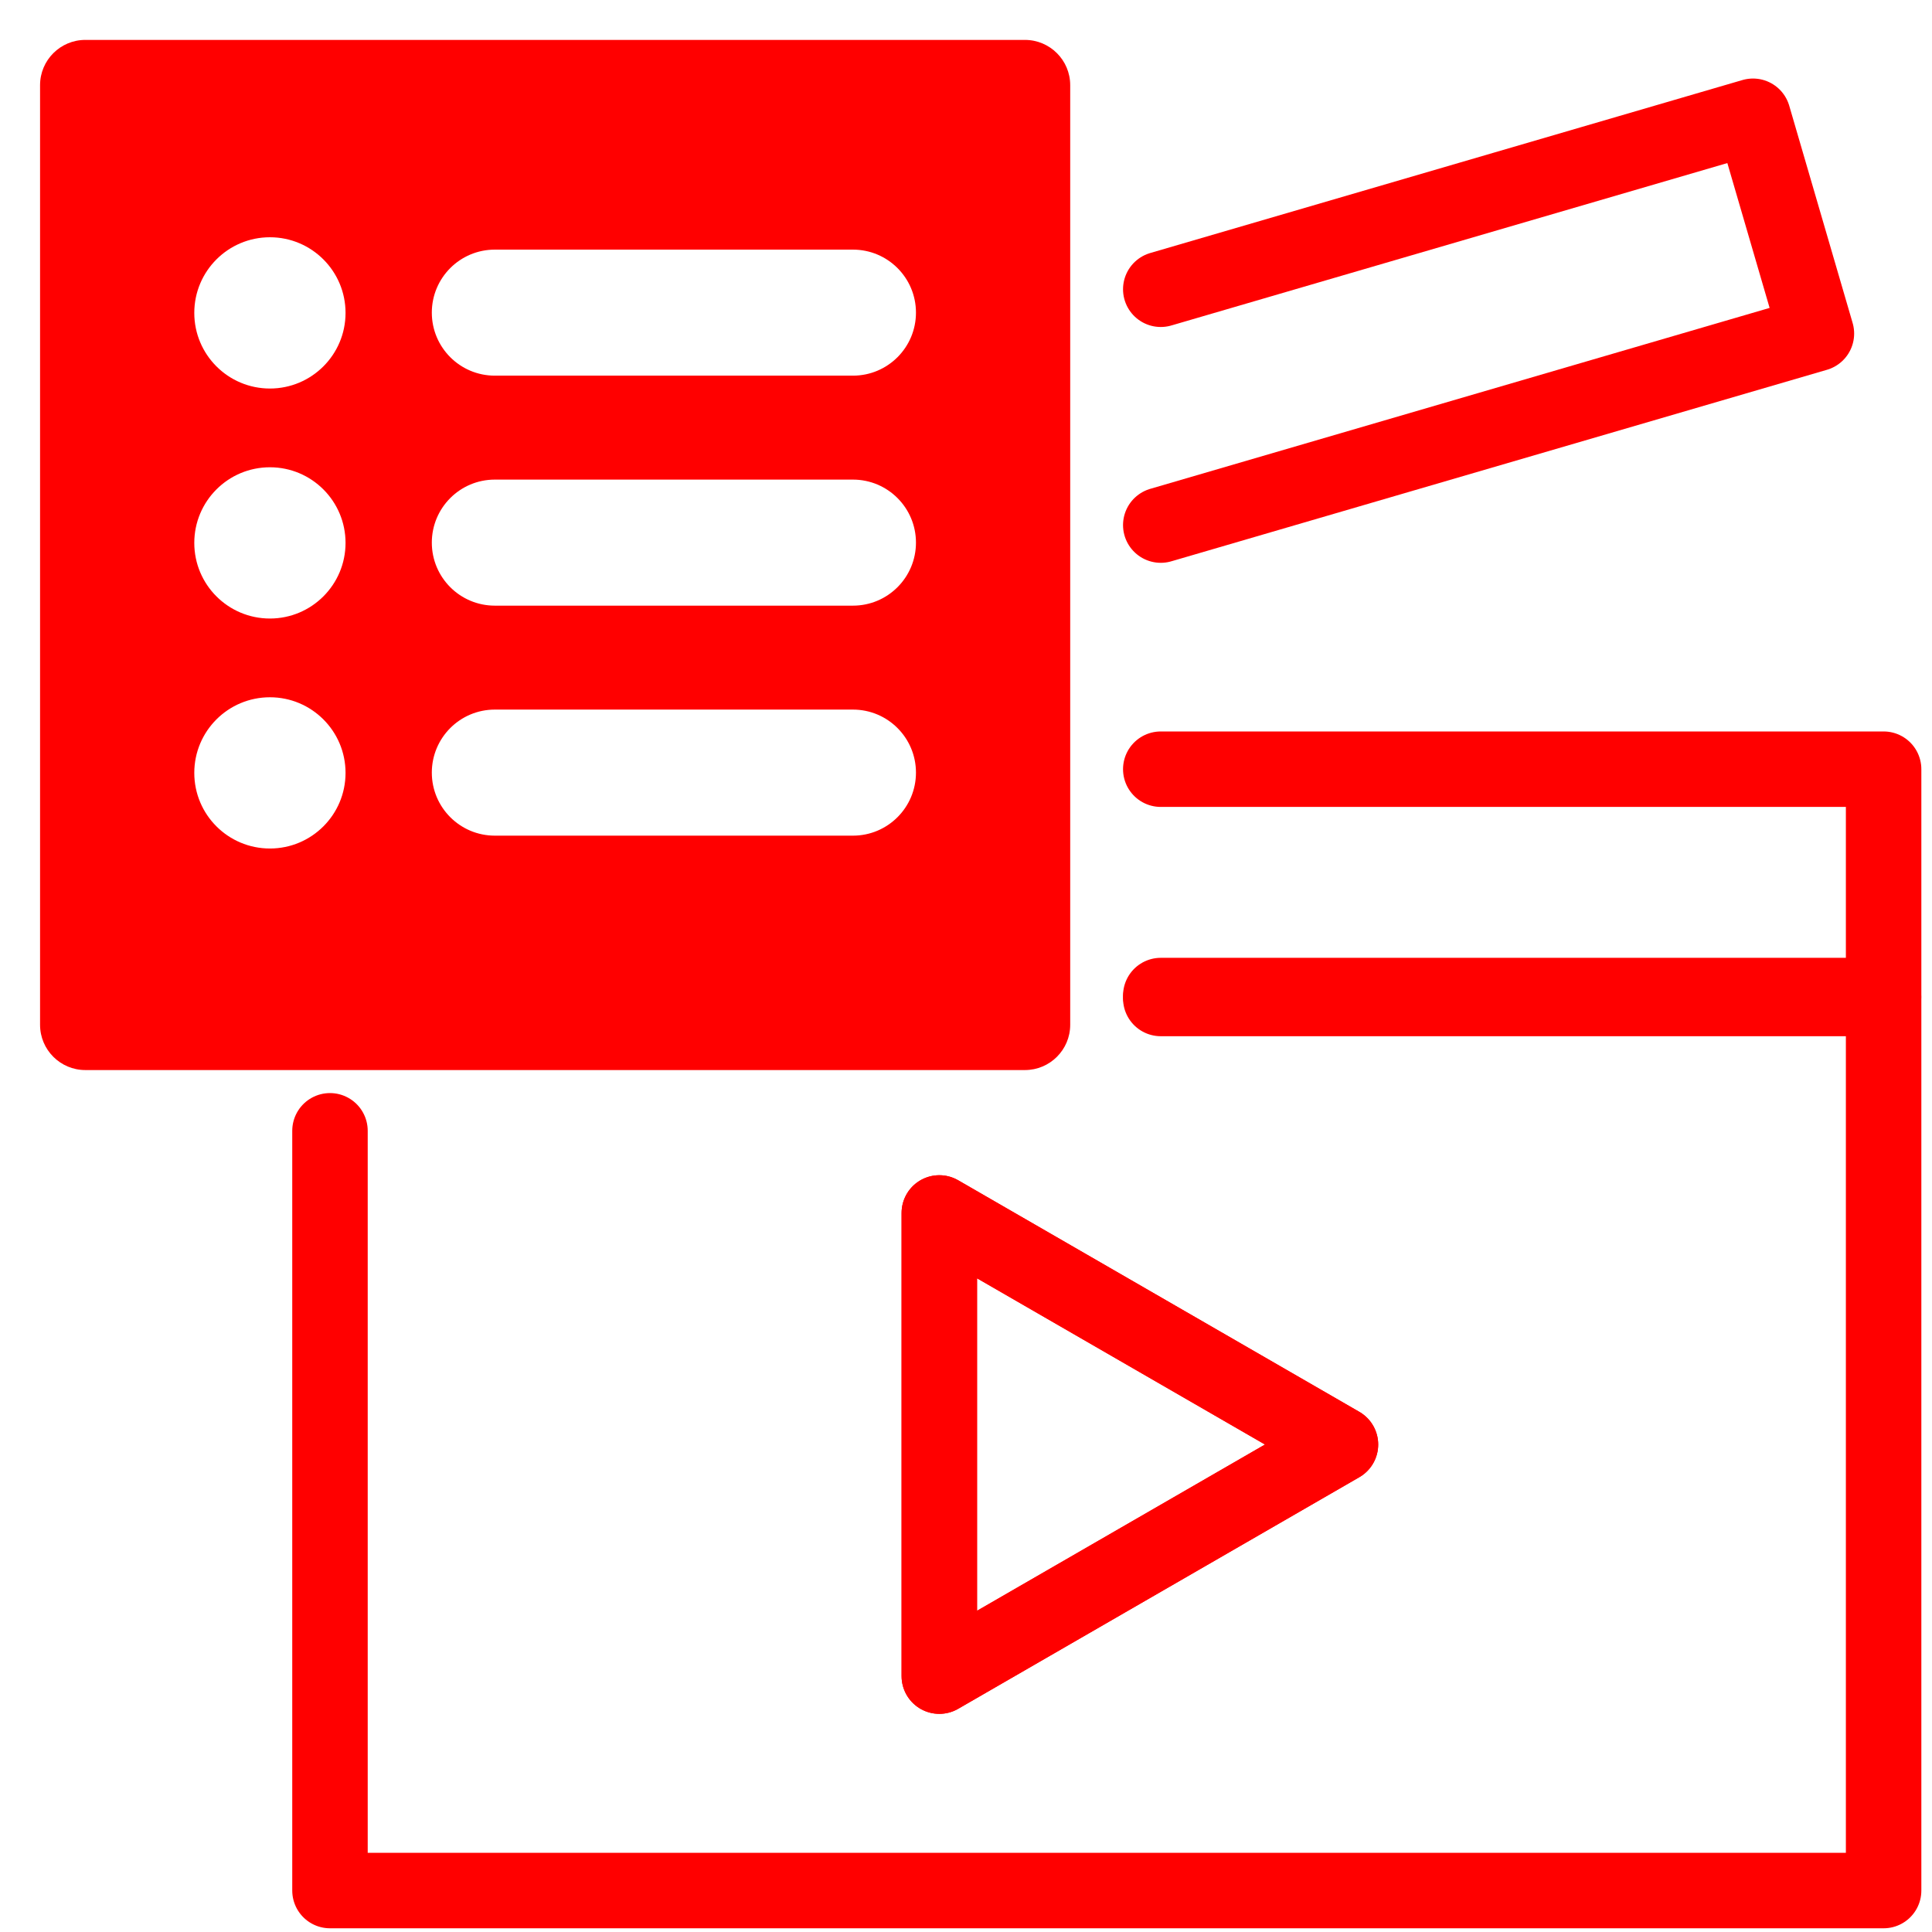 <?xml version="1.0" encoding="utf-8"?>
<!-- Generator: Adobe Illustrator 16.0.0, SVG Export Plug-In . SVG Version: 6.00 Build 0)  -->
<!DOCTYPE svg PUBLIC "-//W3C//DTD SVG 1.1//EN" "http://www.w3.org/Graphics/SVG/1.1/DTD/svg11.dtd">
<svg version="1.1"
	 id="svg15" xmlns:svg="http://www.w3.org/2000/svg" xmlns:inkscape="http://www.inkscape.org/namespaces/inkscape" xmlns:rdf="http://www.w3.org/1999/02/22-rdf-syntax-ns#" xmlns:sodipodi="http://sodipodi.sourceforge.net/DTD/sodipodi-0.dtd" xmlns:cc="http://creativecommons.org/ns#" xmlns:dc="http://purl.org/dc/elements/1.1/" inkscape:version="1.0 (4035a4fb49, 2020-05-01)" sodipodi:docname="iconKanban.svg"
	 xmlns="http://www.w3.org/2000/svg" xmlns:xlink="http://www.w3.org/1999/xlink" x="0px" y="0px" width="128px" height="128px"
	 viewBox="0 0 128 128" enable-background="new 0 0 128 128" xml:space="preserve">
<sodipodi:namedview  objecttolerance="10" inkscape:cy="24" gridtolerance="10" pagecolor="#ffffff" inkscape:zoom="15.3125" showgrid="false" guidetolerance="10" inkscape:cx="24.979592" borderopacity="1" bordercolor="#666666" id="namedview17" inkscape:window-maximized="1" inkscape:document-rotation="0" inkscape:pageopacity="0" inkscape:window-height="1017" inkscape:window-width="1920" inkscape:window-x="-8" inkscape:window-y="-8" inkscape:pageshadow="2" inkscape:current-layer="svg15">
	</sodipodi:namedview>
<title  id="title6"></title>
<g id="Calque_3">
	<g>
		<path fill="none" stroke="#FF0000" stroke-width="5" stroke-linecap="round" stroke-linejoin="round" stroke-miterlimit="10" d="
			M21.862,74.919v50.335h102.932V66.152h-47.89 M62.232,111.047V80.361l26.577,15.342L62.232,111.047z"/>
		<path fill="none" stroke="#FF0000" stroke-width="5" stroke-linecap="round" stroke-linejoin="round" stroke-miterlimit="10" d="
			M76.904,65.958h47.89V50.961h-47.89"/>
		<path fill="none" stroke="#FF0000" stroke-width="5" stroke-linecap="round" stroke-linejoin="round" stroke-miterlimit="10" d="
			M76.904,34.788l43.438-12.689l-4.201-14.396L76.904,19.164"/>
		<path fill="none" stroke="#FF0000" stroke-width="5" stroke-linecap="round" stroke-linejoin="round" stroke-miterlimit="10" d="
			M62.232,111.047l26.577-15.344L62.232,80.361V111.047z"/>
	</g>
</g>
<path fill="#FF0000" d="M67.904,2.644H5.654c-1.657,0-3,1.343-3,3v62.25c0,1.657,1.343,3,3,3h62.25c1.656,0,3-1.343,3-3V5.644
	C70.904,3.987,69.561,2.644,67.904,2.644z M17.883,56.216c-2.768,0-5.011-2.242-5.011-5.01s2.243-5.01,5.011-5.01
	c2.767,0,5.01,2.242,5.01,5.01S20.65,56.216,17.883,56.216z M17.883,40.979c-2.768,0-5.011-2.243-5.011-5.01
	c0-2.768,2.243-5.011,5.011-5.011c2.767,0,5.01,2.243,5.01,5.011C22.893,38.735,20.65,40.979,17.883,40.979z M17.883,25.741
	c-2.768,0-5.011-2.244-5.011-5.01c0-2.768,2.243-5.012,5.011-5.012c2.767,0,5.01,2.244,5.01,5.012
	C22.893,23.497,20.65,25.741,17.883,25.741z M56.51,55.364H32.783c-2.305,0-4.174-1.87-4.174-4.176s1.869-4.176,4.174-4.176H56.51
	c2.306,0,4.175,1.87,4.175,4.176S58.816,55.364,56.51,55.364z M56.51,40.126H32.783c-2.305,0-4.174-1.869-4.174-4.176
	c0-2.305,1.869-4.175,4.174-4.175H56.51c2.306,0,4.175,1.87,4.175,4.175C60.685,38.257,58.816,40.126,56.51,40.126z M56.51,24.888
	H32.783c-2.305,0-4.174-1.869-4.174-4.175s1.869-4.175,4.174-4.175H56.51c2.306,0,4.175,1.869,4.175,4.175
	S58.816,24.888,56.51,24.888z"/>
</svg>
